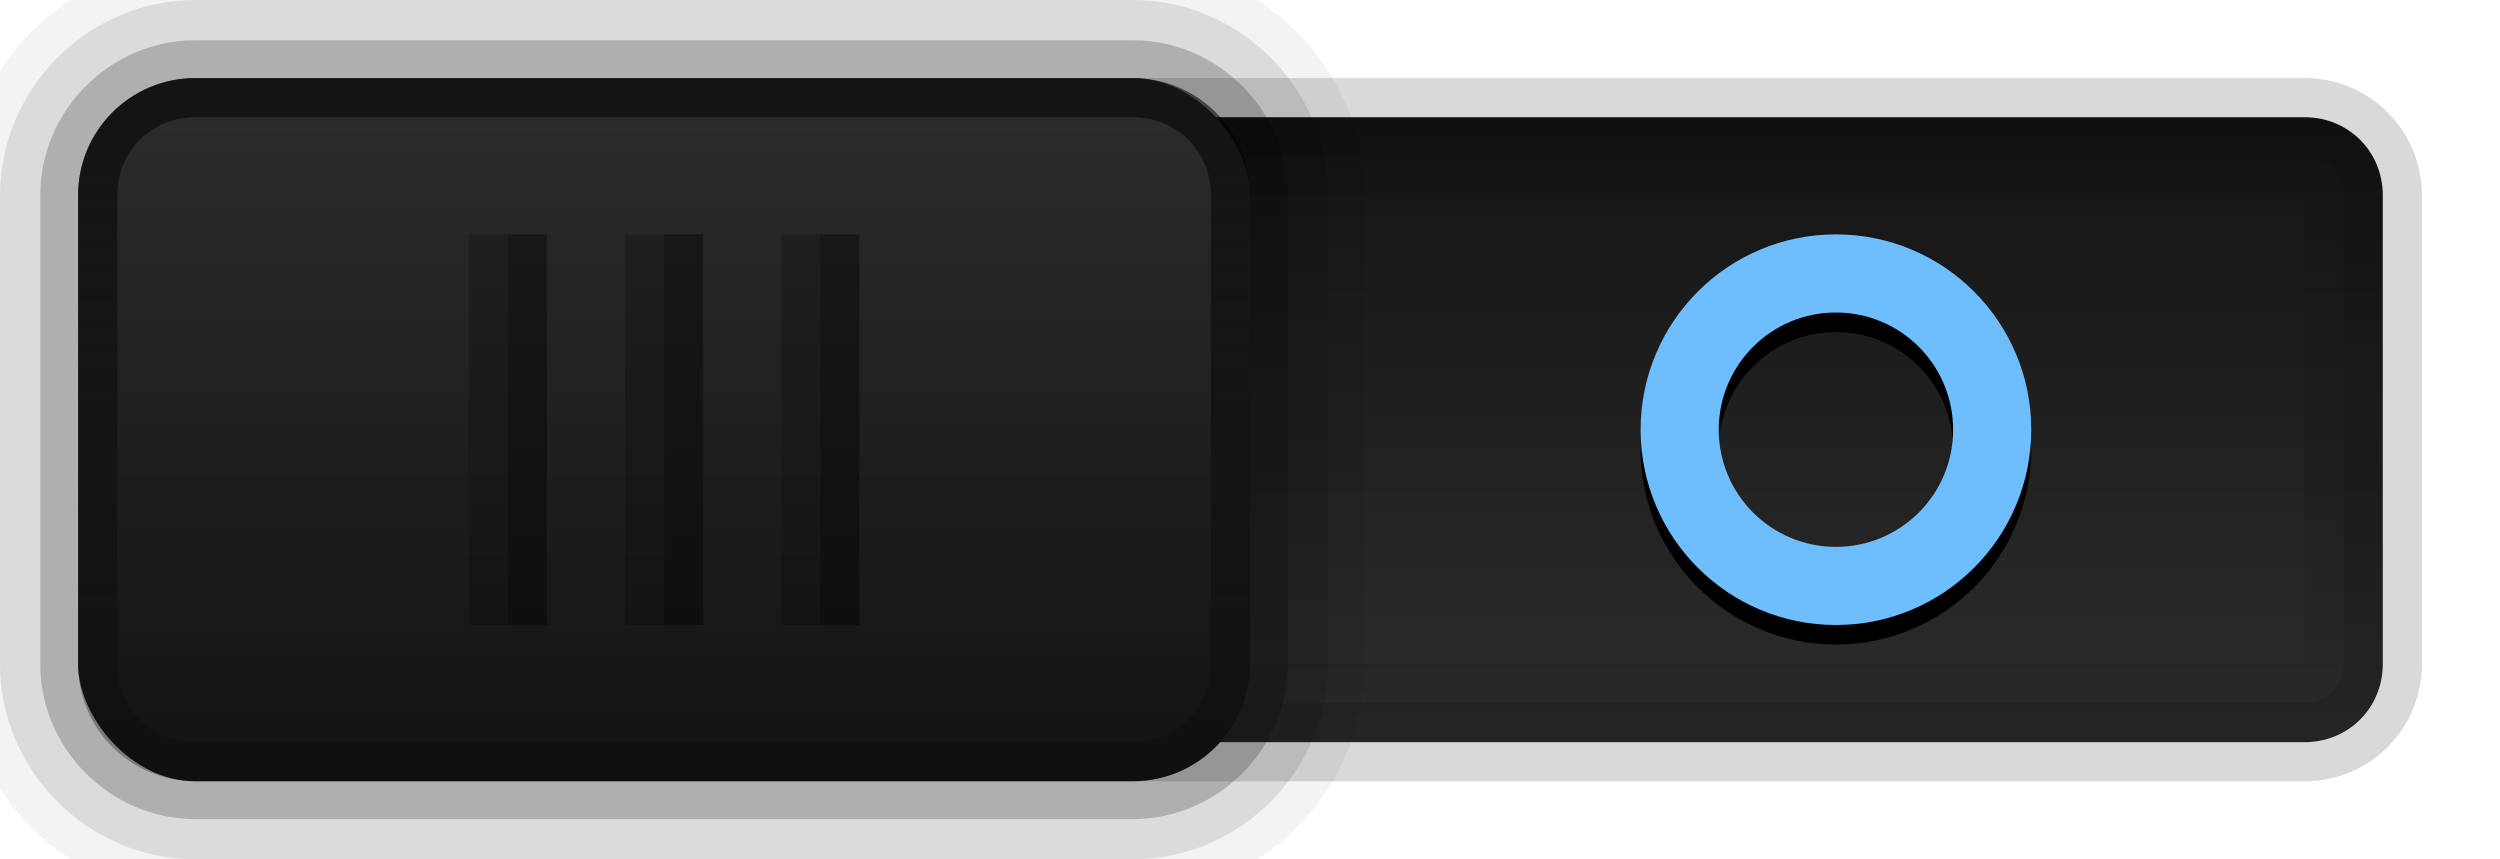 <?xml version="1.0" encoding="UTF-8" standalone="no"?>
<svg xmlns="http://www.w3.org/2000/svg" height="22" width="64" version="1.1" xmlns:xlink="http://www.w3.org/1999/xlink">
 <defs>
  <radialGradient id="w" xlink:href="#n" gradientUnits="userSpaceOnUse" cy="11" cx="42.5" gradientTransform="matrix(11,0,0,10,-447,-99)"/>
  <linearGradient id="n">
   <stop offset="0"/>
   <stop stop-opacity=".706" offset="0.6"/>
   <stop stop-opacity="0" offset="1"/>
  </linearGradient>
  <radialGradient id="v" xlink:href="#m" gradientUnits="userSpaceOnUse" cy="11" cx="42.5" gradientTransform="matrix(11,0,0,10,-446,-99)"/>
  <linearGradient id="m" stop-color="#fff">
   <stop offset="0"/>
   <stop stop-opacity=".706" offset="0.6"/>
   <stop stop-opacity="0" offset="1"/>
  </linearGradient>
  <radialGradient id="u" xlink:href="#n" gradientUnits="userSpaceOnUse" cy="11" cx="42.5" gradientTransform="matrix(11,0,0,10,-451,-99)"/>
  <radialGradient id="t" xlink:href="#m" gradientUnits="userSpaceOnUse" cy="11" cx="42.5" gradientTransform="matrix(11,0,0,10,-450,-99)"/>
  <radialGradient id="s" xlink:href="#n" gradientUnits="userSpaceOnUse" cy="11" cx="42.5" gradientTransform="matrix(11,0,0,10,-455,-99)"/>
  <radialGradient id="x" xlink:href="#m" gradientUnits="userSpaceOnUse" cy="11" cx="42.5" gradientTransform="matrix(11,0,0,10,-454,-99)"/>
  <linearGradient id="p" y2="28" stop-color="#555" gradientUnits="userSpaceOnUse" x2="41" gradientTransform="translate(-32,-1)" y1="1" x1="41">
   <stop offset="0"/>
   <stop stop-opacity="0" offset="1"/>
  </linearGradient>
  <linearGradient id="q" y2="2" gradientUnits="userSpaceOnUse" x2="48" gradientTransform="translate(-32,-1)" y1="21" x1="48">
   <stop stop-color="#121212" offset="0"/>
   <stop stop-color="#2E2E2E" offset="1"/>
  </linearGradient>
  <filter id="o" height="1.24" width="1.24" color-interpolation-filters="sRGB" y="-.12" x="-.12">
   <feGaussianBlur stdDeviation="0.5"/>
  </filter>
  <linearGradient id="r" y2=".5" gradientUnits="userSpaceOnUse" x2="40.812" gradientTransform="matrix(-1,0,0,-1,64.5,20.5)" y1="18.5" x1="40.812">
   <stop stop-color="#121212" offset="0"/>
   <stop stop-color="#2E2E2E" offset="1"/>
  </linearGradient>
 </defs>
 <g style="color:#000000">
  <path d="m5 3c-1.122 0-2 0.878-2 2v12c0 1.122 0.878 2 2 2h54c1.122 0 2-0.878 2-2v-12c0-1.122-0.878-2-2-2h-54z" fill="url(#r)"/>
  <path opacity="0.08" d="m5 2c-1.662 0-3 1.338-3 3v12c0 1.662 1.338 3 3 3h54c1.662 0 3-1.338 3-3v-12c0-1.662-1.338-3-3-3zm0 3h54v12h-54z"/>
  <path opacity="0.12" d="m5 2c-1.662 0-3 1.338-3 3v12c0 1.662 1.338 3 3 3h54c1.662 0 3-1.338 3-3v-12c0-1.662-1.338-3-3-3zm0 2h54c0.583 0 1 0.417 1 1v12c0 0.583-0.417 1-1 1h-54c-0.583 0-1-0.418-1-1v-12c0-0.583 0.417-1 1-1z"/>
  <path opacity=".2" d="m5 2c-1.662 0-3 1.338-3 3v12c0 1.662 1.338 3 3 3h54c1.662 0 3-1.338 3-3v-12c0-1.662-1.338-3-3-3zm0 1h54c1.117 0 2 0.883 2 2v12c0 1.117-0.883 2-2 2h-54c-1.117 0-2-0.883-2-2v-12c0-1.117 0.883-2 2-2z" fill="#fff"/>
  <g opacity="1">
   <path opacity="1" d="m47 6.5c-2.761 0-5 2.239-5 5s2.239 5 5 5 5-2.239 5-5-2.239-5-5-5zm0 2c1.657 0 3 1.343 3 3s-1.343 3-3 3-3-1.343-3-3 1.343-3 3-3z" filter="url(#o)"/>
   <path d="m47 6c-2.761 0-5 2.239-5 5s2.239 5 5 5 5-2.239 5-5-2.239-5-5-5zm0 2c1.657 0 3 1.343 3 3s-1.343 3-3 3-3-1.343-3-3 1.343-3 3-3z" fill="#6EBEFE"/>
  </g>
  <path opacity=".05" d="m5-0.938c-3.256 0-5.938 2.682-5.938 5.938v12c0 3.256 2.682 5.938 5.938 5.938h24c3.256 0 5.938-2.682 5.938-5.938v-12c0-3.256-2.682-5.938-5.938-5.938h-24z"/>
  <path opacity=".1" d="m5 0c-2.736 0-5 2.264-5 5v12c0 2.736 2.264 5 5 5h24c2.736 0 5-2.264 5-5v-12c0-2.736-2.264-5-5-5h-24z"/>
  <path opacity=".2" d="m5 1.031c-2.174 0-3.969 1.795-3.969 3.969v12c0 2.174 1.795 3.969 3.969 3.969h24c2.174 0 3.969-1.795 3.969-3.969v-12c0-2.174-1.795-3.969-3.969-3.969h-24z"/>
  <rect rx="3" ry="3" height="18" width="30" y="2" x="2" fill="url(#q)"/>
  <path opacity=".6" d="m5 2c-1.662 0-3 1.338-3 3v12c0 1.662 1.338 3 3 3h24c1.662 0 3-1.338 3-3v-12c0-1.662-1.338-3-3-3zm0 1h24c1.126 0 2 0.874 2 2v12c0 1.126-0.874 2-2 2h-24c-1.126 0-2-0.874-2-2v-12c0-1.126 0.874-2 2-2z" fill="url(#p)"/>
  <rect opacity=".4" height="10" width="1" y="6" x="13" fill="url(#x)"/>
  <rect opacity=".2" height="10" width="1" y="6" x="12" fill="url(#s)"/>
  <rect opacity=".4" height="10" width="1" y="6" x="17" fill="url(#t)"/>
  <rect opacity=".2" height="10" width="1" y="6" x="16" fill="url(#u)"/>
  <rect opacity=".4" height="10" width="1" y="6" x="21" fill="url(#v)"/>
  <rect opacity=".2" height="10" width="1" y="6" x="20" fill="url(#w)"/>
 </g>
</svg>
